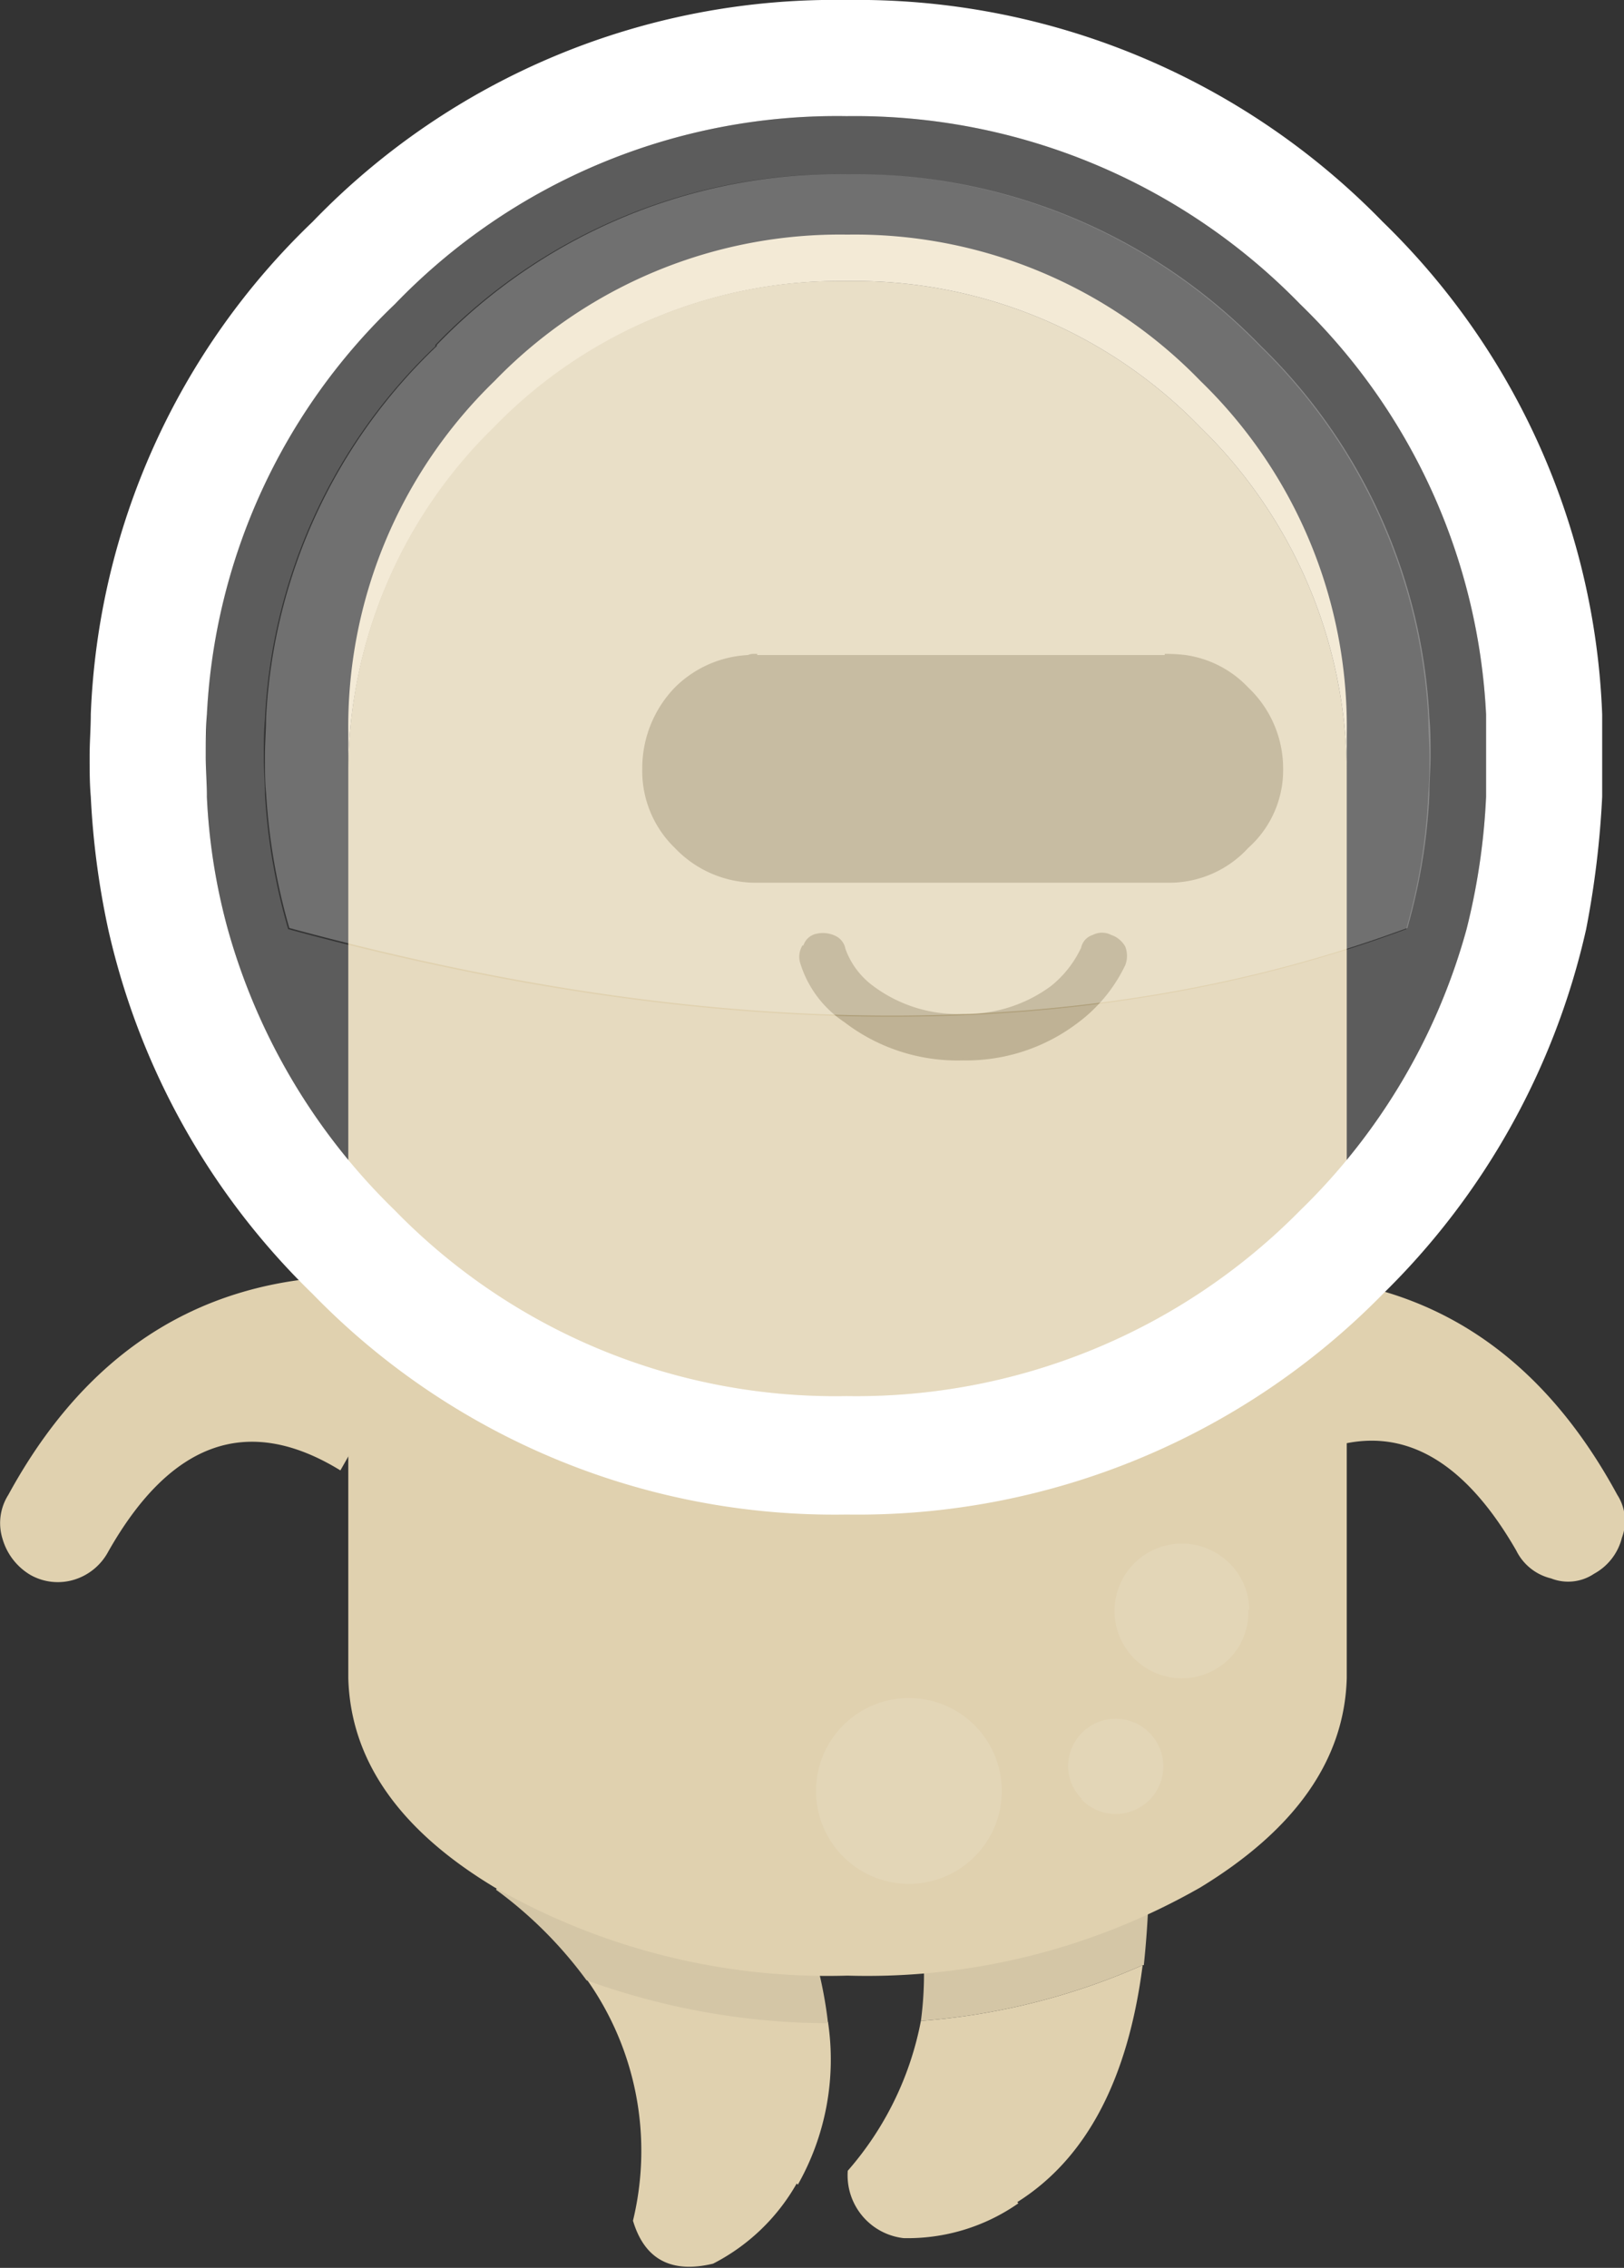 <svg xmlns="http://www.w3.org/2000/svg" viewBox="0 0 69.94 97.63">
  <rect x="0" y="0" width="69.94" height="97.63" fill="#333333" stroke="none"/>
  <g>
    <g>
      <path d="M34.36,94.05a10.93,10.93,0,0,0,1.3-7,30.86,30.86,0,0,1-10.4-1.85,12.76,12.76,0,0,1,2,10.4c.5,1.67,1.65,2.28,3.45,1.85a8.7,8.7,0,0,0,3.6-3.45m9.5.8Q48.26,92,49.21,84.6A29,29,0,0,1,39.66,87a13.71,13.71,0,0,1-3.15,6.45,2.72,2.72,0,0,0,2.4,2.9A8.32,8.32,0,0,0,43.86,94.85Z" fill="#e0d1af"/>
      <path d="M31.26,75.6a13.19,13.19,0,0,0-9.9,5.75,18,18,0,0,1,3.9,3.9,30.86,30.86,0,0,0,10.4,1.85q-.55-4.95-4.4-11.5m18,9a41.11,41.11,0,0,0,.1-7.6,13.6,13.6,0,0,0-11.4.75A15.21,15.21,0,0,1,39.66,87,29,29,0,0,0,49.21,84.6Z" fill="#d4c6a6"/>
    </g>
    <path d="M51,55.25a.58.58,0,0,0-.25,0l4.55,8q5.89-3.64,10,3.5a2.26,2.26,0,0,0,1.5,1.2,2,2,0,0,0,1.85-.2,2.44,2.44,0,0,0,1.2-1.55,2.07,2.07,0,0,0-.2-1.85q-6-11.06-18.6-9.15m-31.8,0a.44.44,0,0,0-.25,0Q6.36,53.35.36,64.35a2.27,2.27,0,0,0-.25,1.9,2.66,2.66,0,0,0,1.2,1.55,2.4,2.4,0,0,0,1.9.2,2.49,2.49,0,0,0,1.45-1.2q4.05-7.15,10-3.5Z" fill="#e0d1af"/>
    <g>
      <path d="M15,33.1a20.74,20.74,0,0,1,6.3-14.7,20.7,20.7,0,0,1,15.2-6.3,20.72,20.72,0,0,1,15.2,6.3A20.83,20.83,0,0,1,58,33.1V31.6a20.72,20.72,0,0,0-6.3-15.2,20.72,20.72,0,0,0-15.2-6.3,20.7,20.7,0,0,0-15.2,6.3A20.72,20.72,0,0,0,15,31.6Z" fill="#eee1c5"/>
      <path d="M21.26,18.4A20.74,20.74,0,0,0,15,33.1V72.25q.15,5.3,6.3,9a28.91,28.91,0,0,0,15.2,3.8,28.94,28.94,0,0,0,15.2-3.8q6.15-3.75,6.3-9V33.1a20.83,20.83,0,0,0-6.3-14.7,20.72,20.72,0,0,0-15.2-6.3A20.7,20.7,0,0,0,21.26,18.4Z" fill="#e0d1af"/>
    </g>
    <path d="M46.56,77.45A2.05,2.05,0,1,0,46,76a2,2,0,0,0,.6,1.45M42,79.9a4,4,0,0,0,0-5.6,4,4,0,1,0,0,5.6m11.8-10.6a2.83,2.83,0,0,0-.85-2,2.9,2.9,0,1,0,0,4.1A2.83,2.83,0,0,0,53.76,69.3Z" fill="#fff" fill-opacity="0.1"/>
    <path d="M34.56,40.7a.93.93,0,0,0-.1.75A4.7,4.7,0,0,0,36.36,44a8,8,0,0,0,5.1,1.65,7.94,7.94,0,0,0,5-1.65,6.66,6.66,0,0,0,2-2.45,1.1,1.1,0,0,0,0-.8,1.09,1.09,0,0,0-.6-.5.87.87,0,0,0-.8,0,.73.73,0,0,0-.5.55,4.63,4.63,0,0,1-1.3,1.65,6.17,6.17,0,0,1-3.8,1.2,6.08,6.08,0,0,1-3.85-1.2,3.42,3.42,0,0,1-1.2-1.6A.77.77,0,0,0,36,40.3a1.25,1.25,0,0,0-.85-.1.75.75,0,0,0-.55.5M32.21,28.2a4.8,4.8,0,0,0-3.15,1.4,5,5,0,0,0-1.4,3.5,4.6,4.6,0,0,0,1.4,3.4,4.8,4.8,0,0,0,3.4,1.5h18a4.62,4.62,0,0,0,3.3-1.5,4.48,4.48,0,0,0,1.5-3.4,4.8,4.8,0,0,0-1.5-3.5,4.61,4.61,0,0,0-2.7-1.4,6.9,6.9,0,0,0-.75-.05h-.15v.05H32.61v-.05h-.15A.58.58,0,0,0,32.21,28.2Z" fill="#af9f7a"/>
    <g>
      <path d="M36.46,0a31.23,31.23,0,0,0-23,9.55,31,31,0,0,0-9.55,21.2c0,.6-.05,1.2-.05,1.8s0,1.18.05,1.75A34.92,34.92,0,0,0,4.66,40a31.47,31.47,0,0,0,8.8,15.7,31.33,31.33,0,0,0,23,9.5,31.67,31.67,0,0,0,23.1-9.5A31.68,31.68,0,0,0,68.31,40,40,40,0,0,0,69,34.3c0-.57,0-1.15,0-1.75s0-1.2,0-1.8a31.19,31.19,0,0,0-9.45-21.2A31.56,31.56,0,0,0,36.46,0M8.91,34.3c0-.57-.05-1.15-.05-1.75s0-1.2.05-1.8A26.21,26.21,0,0,1,17,13.1,26.41,26.41,0,0,1,36.46,5,26.76,26.76,0,0,1,56,13.1a26.41,26.41,0,0,1,8,17.65c0,.6,0,1.2,0,1.8s0,1.18,0,1.75A28.6,28.6,0,0,1,63.16,40,26.74,26.74,0,0,1,56,52.1a26.83,26.83,0,0,1-19.55,8A26.48,26.48,0,0,1,17,52.1,27,27,0,0,1,9.81,40,25.94,25.94,0,0,1,8.91,34.3Z" fill="#fff"/>
      <path d="M8.86,32.55c0,.6,0,1.18.05,1.75A25.94,25.94,0,0,0,9.81,40,27,27,0,0,0,17,52.1a26.48,26.48,0,0,0,19.45,8A26.83,26.83,0,0,0,56,52.1,26.74,26.74,0,0,0,63.16,40,28.6,28.6,0,0,0,64,34.3c0-.57,0-1.15,0-1.75s0-1.2,0-1.8A26.41,26.41,0,0,0,56,13.1,26.76,26.76,0,0,0,36.46,5,26.41,26.41,0,0,0,17,13.1a26.21,26.21,0,0,0-8.1,17.65c0,.6-.05,1.2-.05,1.8m9.9-17.65,0-.05A24,24,0,0,1,36.46,7.5a24.3,24.3,0,0,1,17.8,7.4,24,24,0,0,1,7.25,16c0,.53.05,1.08.05,1.65s0,1.07-.05,1.6v.05A25.13,25.13,0,0,1,60.56,40q-20.31,7.54-48.15,0a26.44,26.44,0,0,1-1-5.8c0-.53-.05-1.07-.05-1.6s0-1.12.05-1.65A23.71,23.71,0,0,1,18.76,14.9Z" fill="#fff" fill-opacity="0.2"/>
      <path d="M18.81,14.85l0,.05a23.71,23.71,0,0,0-7.35,16c0,.53-.05,1.08-.05,1.65s0,1.07.05,1.6a26.44,26.44,0,0,0,1,5.8q27.84,7.54,48.15,0a25.13,25.13,0,0,0,.95-5.75v-.05c0-.53.05-1.07.05-1.6s0-1.12-.05-1.65a24,24,0,0,0-7.25-16,24.3,24.3,0,0,0-17.8-7.4A24,24,0,0,0,18.81,14.85Z" fill="#fff" fill-opacity="0.3"/>
    </g>
  </g>
</svg>
